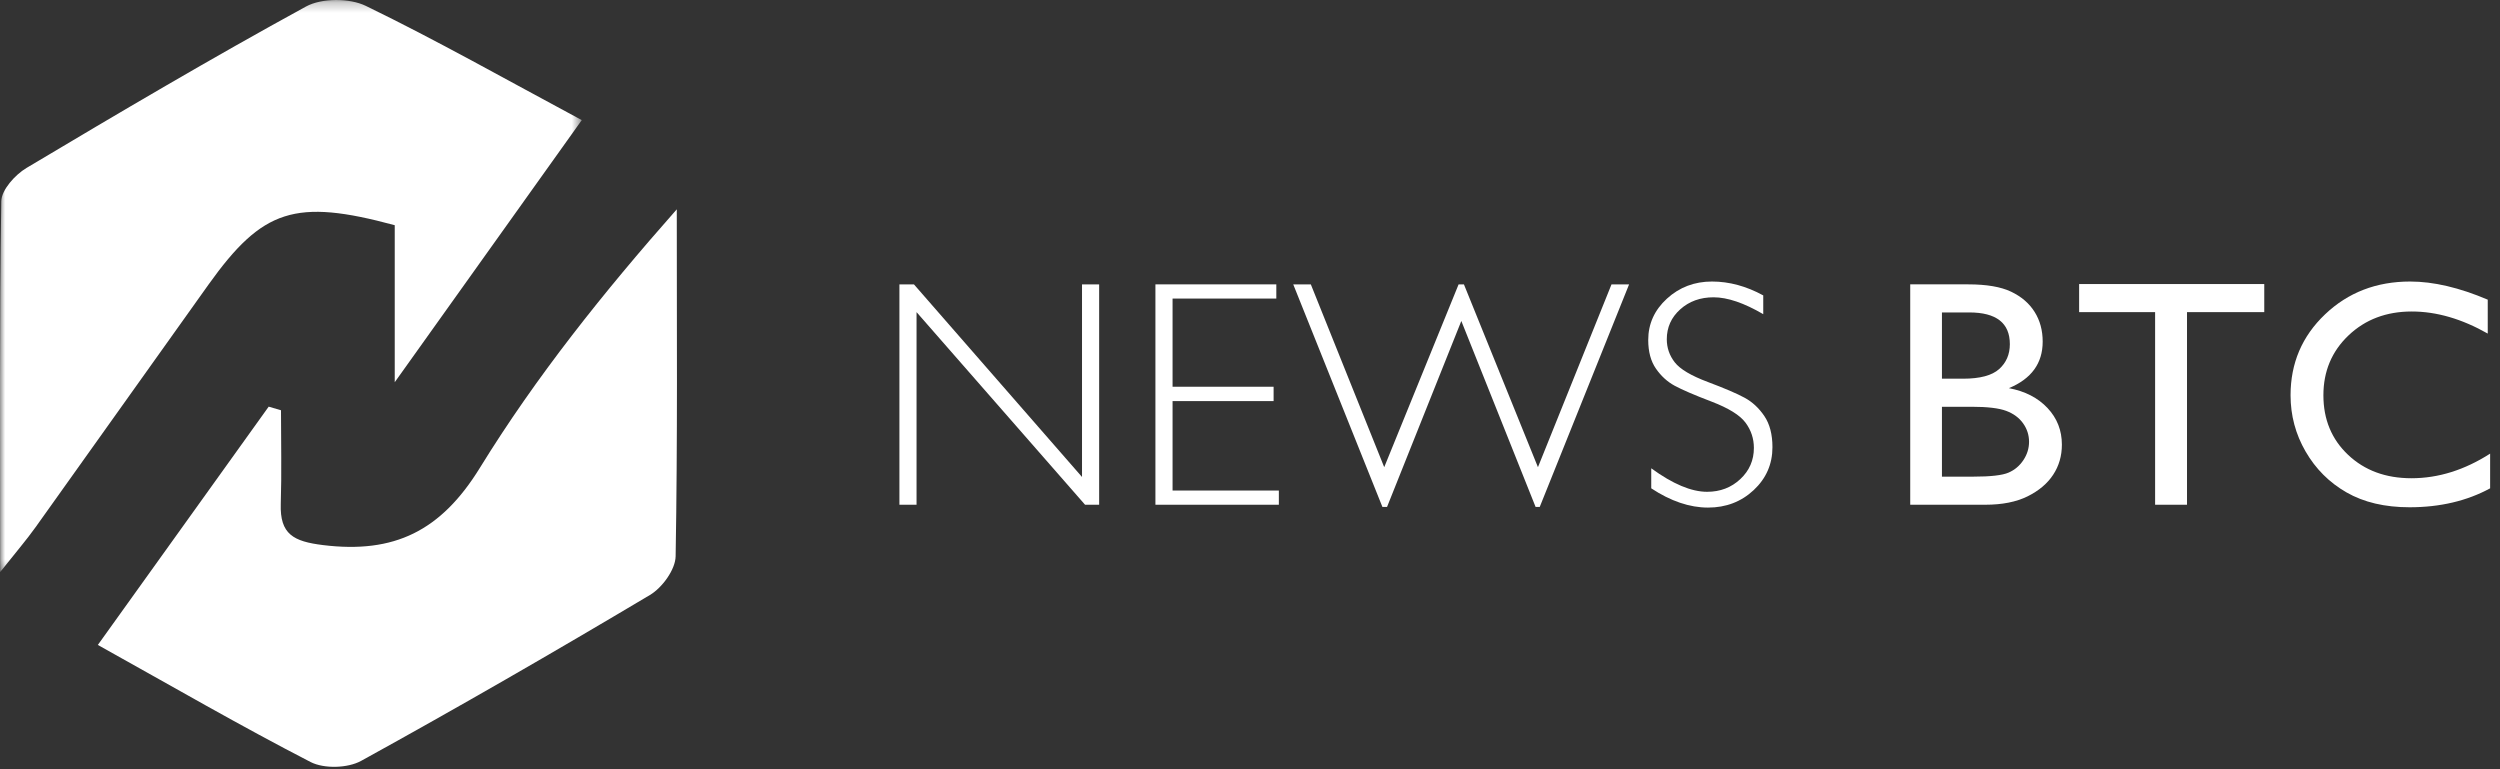 <?xml version="1.0" encoding="UTF-8"?>
<svg viewBox="0 0 247 76" version="1.1" xmlns="http://www.w3.org/2000/svg" xmlns:xlink="http://www.w3.org/1999/xlink">
    <rect x="0" y="0" width="247" height="76" fill="#333333" stroke="none"/>
    <defs>
        <polygon id="path-1" points="0 0.237 57.478 0.237 57.478 56.761 0 56.761"></polygon>
    </defs>
    <g id="Page-1" stroke="none" stroke-width="1" fill="none" fill-rule="evenodd">
        <g transform="translate(0, -1)">
            <g id="Group-3" transform="translate(0, 0.763)">
                <mask id="mask-2" fill="white">
                    <use xlink:href="#path-1"></use>
                </mask>
                <g id="Clip-2"></g>
                <path d="M39,22.487 L39,38 C45.546,28.826 51.368,20.667 57.478,12.105 C49.947,8.067 43.156,4.225 36.151,0.822 C34.529,0.034 31.788,0.031 30.228,0.884 C20.905,5.981 11.749,11.386 2.621,16.829 C1.496,17.5 0.142,18.998 0.125,20.131 C-0.057,32.006 0.013,43.885 0.013,56.761 C1.562,54.806 2.597,53.609 3.513,52.327 C9.224,44.343 14.896,36.331 20.606,28.346 C25.943,20.884 29.164,19.83 39,22.487" id="Fill-1" fill="#FFFFFF" mask="url(#mask-2)"></path>
            </g>
            <path d="M47.413,47.222 C43.567,53.462 38.958,55.721 31.92,54.855 C29.002,54.496 27.646,53.791 27.74,50.795 C27.837,47.711 27.762,44.62 27.762,41.533 L26.546,41.177 C21.022,48.881 15.499,56.585 9.667,64.72 C17.032,68.82 23.771,72.725 30.686,76.288 C32.013,76.971 34.359,76.902 35.68,76.174 C45.287,70.882 54.79,65.397 64.214,59.785 C65.427,59.063 66.729,57.277 66.752,55.962 C66.95,44.538 66.866,33.108 66.866,21.68 C59.594,29.912 52.955,38.229 47.413,47.222" id="Fill-4" fill="#FFFFFF"></path>
            <polygon id="Fill-6" fill="#FFFFFF" points="106.903 48.125 90.297 29.096 88.862 29.096 88.862 50.868 90.555 50.868 90.555 31.838 107.203 50.868 108.596 50.868 108.596 29.096 106.903 29.096"></polygon>
            <polygon id="Fill-8" fill="#FFFFFF" points="115.849 40.628 125.832 40.628 125.832 39.21 115.849 39.21 115.849 30.498 126.1 30.498 126.1 29.095 114.156 29.095 114.156 50.868 126.35 50.868 126.35 49.465 115.849 49.465"></polygon>
            <polygon id="Fill-10" fill="#FFFFFF" points="151.949 47.158 144.636 29.096 144.11 29.096 136.761 47.158 129.51 29.096 127.772 29.096 136.583 51.087 137.039 51.087 144.379 32.712 151.717 51.087 152.125 51.087 160.954 29.096 159.217 29.096"></polygon>
            <path d="M172.375,40.301 C171.612,39.885 170.4,39.366 168.739,38.742 C167.077,38.119 165.985,37.47 165.463,36.794 C164.94,36.119 164.679,35.361 164.679,34.519 C164.679,33.345 165.121,32.361 166.004,31.566 C166.887,30.771 167.986,30.373 169.303,30.373 C170.672,30.373 172.307,30.929 174.209,32.041 L174.209,30.186 C172.537,29.272 170.849,28.815 169.146,28.815 C167.412,28.815 165.928,29.378 164.695,30.505 C163.462,31.632 162.845,32.994 162.845,34.593 C162.845,35.746 163.099,36.689 163.606,37.421 C164.113,38.153 164.73,38.716 165.457,39.111 C166.184,39.505 167.393,40.026 169.085,40.672 C170.777,41.318 171.9,42.012 172.454,42.755 C173.007,43.498 173.284,44.332 173.284,45.257 C173.284,46.472 172.837,47.499 171.944,48.335 C171.051,49.172 169.956,49.59 168.661,49.59 C167.104,49.59 165.264,48.816 163.143,47.268 L163.143,49.247 C165.066,50.515 166.937,51.149 168.754,51.149 C170.531,51.149 172.036,50.572 173.269,49.419 C174.501,48.265 175.118,46.852 175.118,45.179 C175.118,43.922 174.852,42.899 174.319,42.109 C173.786,41.32 173.138,40.717 172.375,40.301" id="Fill-12" fill="#FFFFFF"></path>
            <path d="M199.913,46.457 C199.542,47.018 199.052,47.431 198.44,47.696 C197.828,47.961 196.667,48.093 194.952,48.093 L191.864,48.093 L191.864,41.189 L194.796,41.189 C196.352,41.189 197.492,41.324 198.213,41.594 C198.935,41.865 199.49,42.275 199.882,42.826 C200.274,43.376 200.47,43.984 200.47,44.649 C200.47,45.293 200.285,45.896 199.913,46.457 Z M191.864,31.869 L194.56,31.869 C197.236,31.869 198.573,32.914 198.573,35.002 C198.573,36.01 198.22,36.831 197.516,37.464 C196.81,38.098 195.621,38.415 193.95,38.415 L191.864,38.415 L191.864,31.869 Z M198.48,39.35 C200.706,38.425 201.817,36.893 201.817,34.752 C201.817,33.641 201.552,32.662 201.018,31.814 C200.486,30.968 199.712,30.303 198.698,29.82 C197.685,29.336 196.274,29.095 194.466,29.095 L188.73,29.095 L188.73,50.868 L196.143,50.868 C197.815,50.868 199.208,50.592 200.321,50.041 C201.434,49.491 202.278,48.779 202.852,47.906 C203.427,47.034 203.714,46.041 203.714,44.93 C203.714,43.527 203.242,42.322 202.296,41.314 C201.351,40.306 200.078,39.651 198.48,39.35 Z" id="Fill-14" fill="#FFFFFF"></path>
            <polygon id="Fill-16" fill="#FFFFFF" points="205.418 31.838 212.925 31.838 212.925 50.868 216.076 50.868 216.076 31.838 223.709 31.838 223.709 29.064 205.418 29.064"></polygon>
            <path d="M238.25,48.25 C235.711,48.25 233.627,47.481 231.996,45.943 C230.367,44.406 229.552,42.442 229.552,40.052 C229.552,37.683 230.379,35.711 232.035,34.137 C233.691,32.563 235.773,31.776 238.281,31.776 C240.727,31.776 243.229,32.503 245.789,33.958 L245.789,30.607 C242.979,29.413 240.424,28.815 238.125,28.815 C234.791,28.815 231.988,29.895 229.716,32.057 C227.443,34.218 226.307,36.883 226.307,40.052 C226.307,42.047 226.803,43.901 227.796,45.616 C228.789,47.33 230.137,48.676 231.84,49.652 C233.543,50.629 235.617,51.118 238.063,51.118 C241.072,51.118 243.727,50.494 246.025,49.247 L246.025,45.818 C243.496,47.439 240.904,48.25 238.25,48.25" id="Fill-18" fill="#FFFFFF"></path>
        </g>
    </g>
</svg>